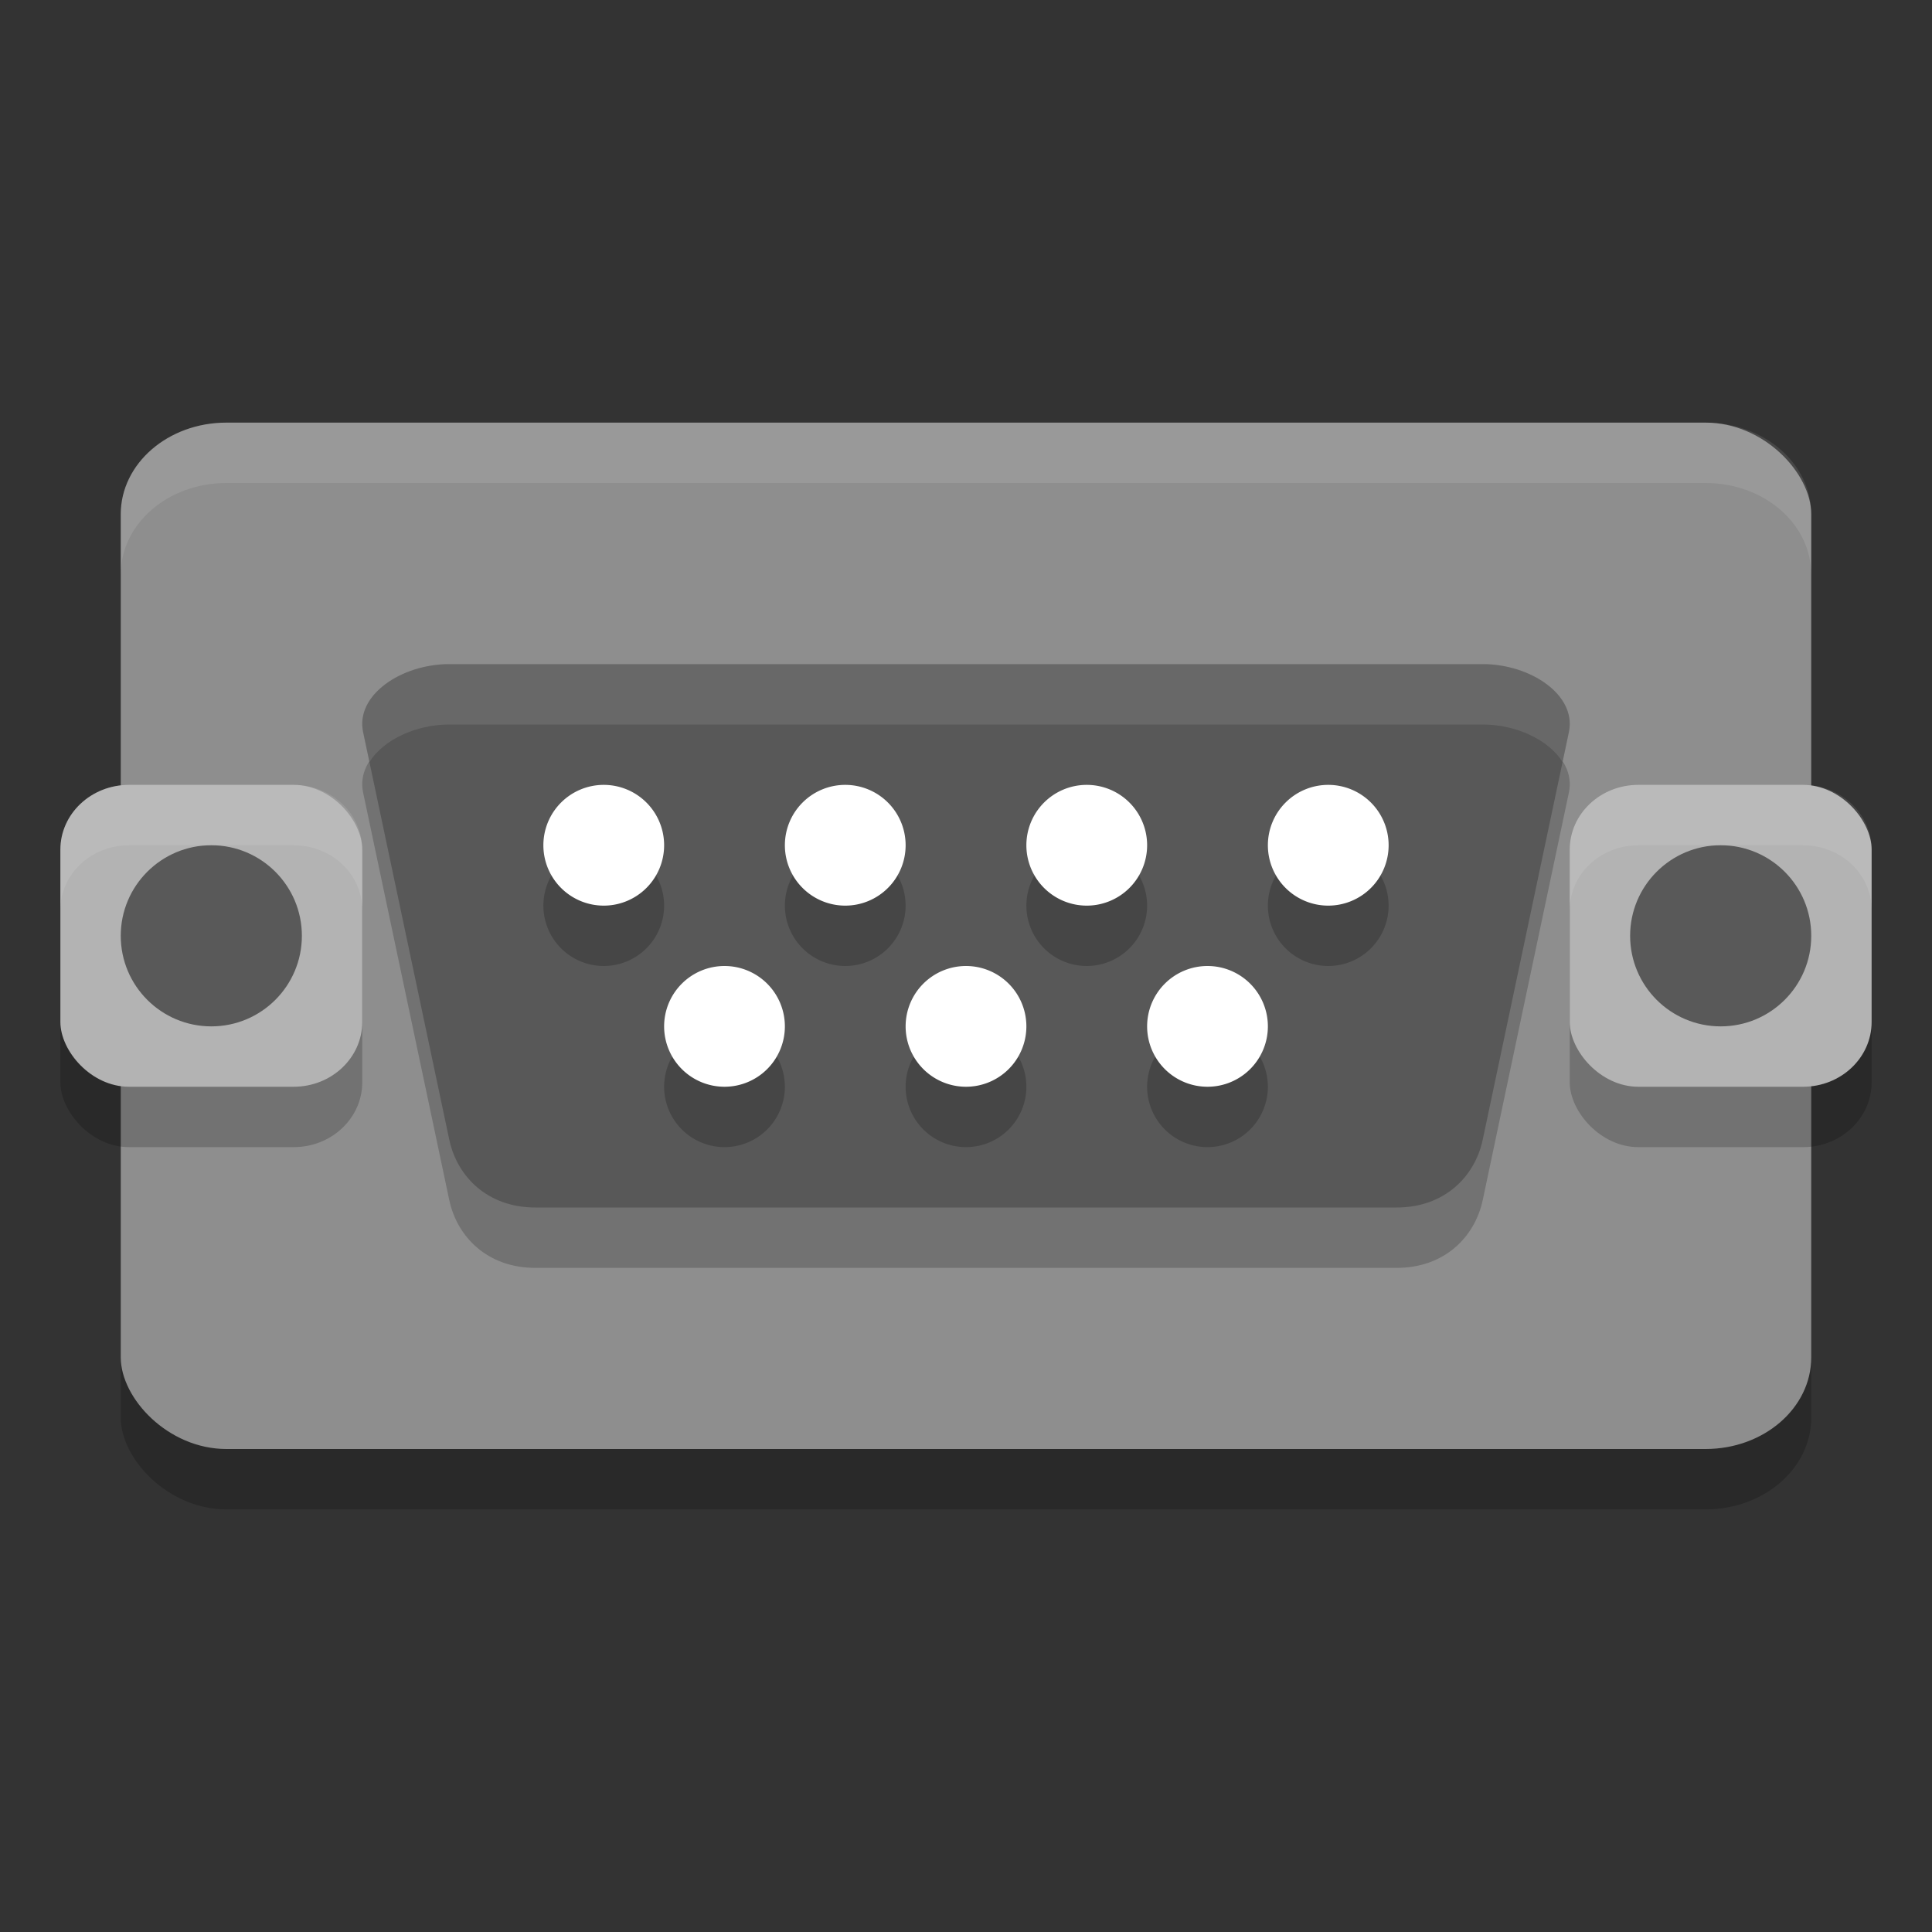 <svg xmlns="http://www.w3.org/2000/svg" width="32" height="32" version="1">
 <rect width="100%" height="100%" fill="#333333" stroke="none"/>
 <rect style="opacity:0.2" width="28" height="17" x="2" y="8" rx="1.75" ry="1.518"/>
 <rect style="fill:#8e8e8e" width="28" height="17" x="2" y="7" rx="1.75" ry="1.518"/>
 <path style="opacity:0.2" d="m 7.441,12 17.118,0 c 0.79,0 1.556,0.51 1.427,1.125 L 24.559,19.875 C 24.429,20.49 23.923,21 23.133,21 L 8.867,21 C 8.077,21 7.571,20.49 7.441,19.875 L 6.014,13.125 C 5.885,12.51 6.651,12 7.441,12 Z"/>
 <rect style="opacity:0.2" width="5" height="5" x="1" y="14" rx="1.136" ry="1.073"/>
 <rect style="fill:#b3b3b3" width="5" height="5" x="1" y="13" rx="1.136" ry="1.073"/>
 <circle style="opacity:0.5" cx="3.5" cy="15.5" r="1.5"/>
 <path style="fill:#585858" d="m 7.441,11 17.118,0 c 0.79,0 1.556,0.51 1.427,1.125 L 24.559,18.875 C 24.429,19.49 23.923,20 23.133,20 L 8.867,20 C 8.077,20 7.571,19.49 7.441,18.875 L 6.014,12.125 C 5.885,11.51 6.651,11 7.441,11 Z"/>
 <rect style="opacity:0.2" width="5" height="5" x="26" y="14" rx="1.136" ry="1.073"/>
 <rect style="fill:#b3b3b3" width="5" height="5" x="26" y="13" rx="1.136" ry="1.073"/>
 <circle style="opacity:0.5" cx="28.5" cy="15.5" r="1.5"/>
 <path style="opacity:0.2" d="m 10,14 a 1,1 0 0 0 -1,1 1,1 0 0 0 1,1 1,1 0 0 0 1,-1 1,1 0 0 0 -1,-1 z m 4,0 a 1,1 0 0 0 -1,1 1,1 0 0 0 1,1 1,1 0 0 0 1,-1 1,1 0 0 0 -1,-1 z m 4,0 a 1,1 0 0 0 -1,1 1,1 0 0 0 1,1 1,1 0 0 0 1,-1 1,1 0 0 0 -1,-1 z m 4,0 a 1,1 0 0 0 -1,1 1,1 0 0 0 1,1 1,1 0 0 0 1,-1 1,1 0 0 0 -1,-1 z m -10,3 a 1,1 0 0 0 -1,1 1,1 0 0 0 1,1 1,1 0 0 0 1,-1 1,1 0 0 0 -1,-1 z m 4,0 a 1,1 0 0 0 -1,1 1,1 0 0 0 1,1 1,1 0 0 0 1,-1 1,1 0 0 0 -1,-1 z m 4,0 a 1,1 0 0 0 -1,1 1,1 0 0 0 1,1 1,1 0 0 0 1,-1 1,1 0 0 0 -1,-1 z"/>
 <path style="fill:#ffffff" d="M 10 13 A 1 1 0 0 0 9 14 A 1 1 0 0 0 10 15 A 1 1 0 0 0 11 14 A 1 1 0 0 0 10 13 z M 14 13 A 1 1 0 0 0 13 14 A 1 1 0 0 0 14 15 A 1 1 0 0 0 15 14 A 1 1 0 0 0 14 13 z M 18 13 A 1 1 0 0 0 17 14 A 1 1 0 0 0 18 15 A 1 1 0 0 0 19 14 A 1 1 0 0 0 18 13 z M 22 13 A 1 1 0 0 0 21 14 A 1 1 0 0 0 22 15 A 1 1 0 0 0 23 14 A 1 1 0 0 0 22 13 z M 12 16 A 1 1 0 0 0 11 17 A 1 1 0 0 0 12 18 A 1 1 0 0 0 13 17 A 1 1 0 0 0 12 16 z M 16 16 A 1 1 0 0 0 15 17 A 1 1 0 0 0 16 18 A 1 1 0 0 0 17 17 A 1 1 0 0 0 16 16 z M 20 16 A 1 1 0 0 0 19 17 A 1 1 0 0 0 20 18 A 1 1 0 0 0 21 17 A 1 1 0 0 0 20 16 z"/>
 <path style="fill:#ffffff;opacity:0.1" d="M 3.75 7 C 2.78 7 2 7.677 2 8.518 L 2 9.518 C 2 8.677 2.78 8 3.75 8 L 28.25 8 C 29.22 8 30 8.677 30 9.518 L 30 8.518 C 30 7.677 29.22 7 28.25 7 L 3.75 7 z"/>
 <path style="opacity:0.1;fill:#ffffff" d="M 2.137 13 C 1.507 13 1 13.478 1 14.072 L 1 15.072 C 1 14.478 1.507 14 2.137 14 L 4.863 14 C 5.493 14 6 14.478 6 15.072 L 6 14.072 C 6 13.478 5.493 13 4.863 13 L 2.137 13 z"/>
 <path style="opacity:0.1;fill:#ffffff" d="M 7.441 11 C 6.651 11 5.884 11.51 6.014 12.125 L 6.119 12.621 C 6.347 12.256 6.884 12 7.441 12 L 24.559 12 C 25.116 12 25.653 12.256 25.881 12.621 L 25.986 12.125 C 26.116 11.51 25.349 11 24.559 11 L 7.441 11 z"/>
 <path style="opacity:0.1;fill:#ffffff" d="M 27.137 13 C 26.507 13 26 13.478 26 14.072 L 26 15.072 C 26 14.478 26.507 14 27.137 14 L 29.863 14 C 30.493 14 31 14.478 31 15.072 L 31 14.072 C 31 13.478 30.493 13 29.863 13 L 27.137 13 z"/>
</svg>
